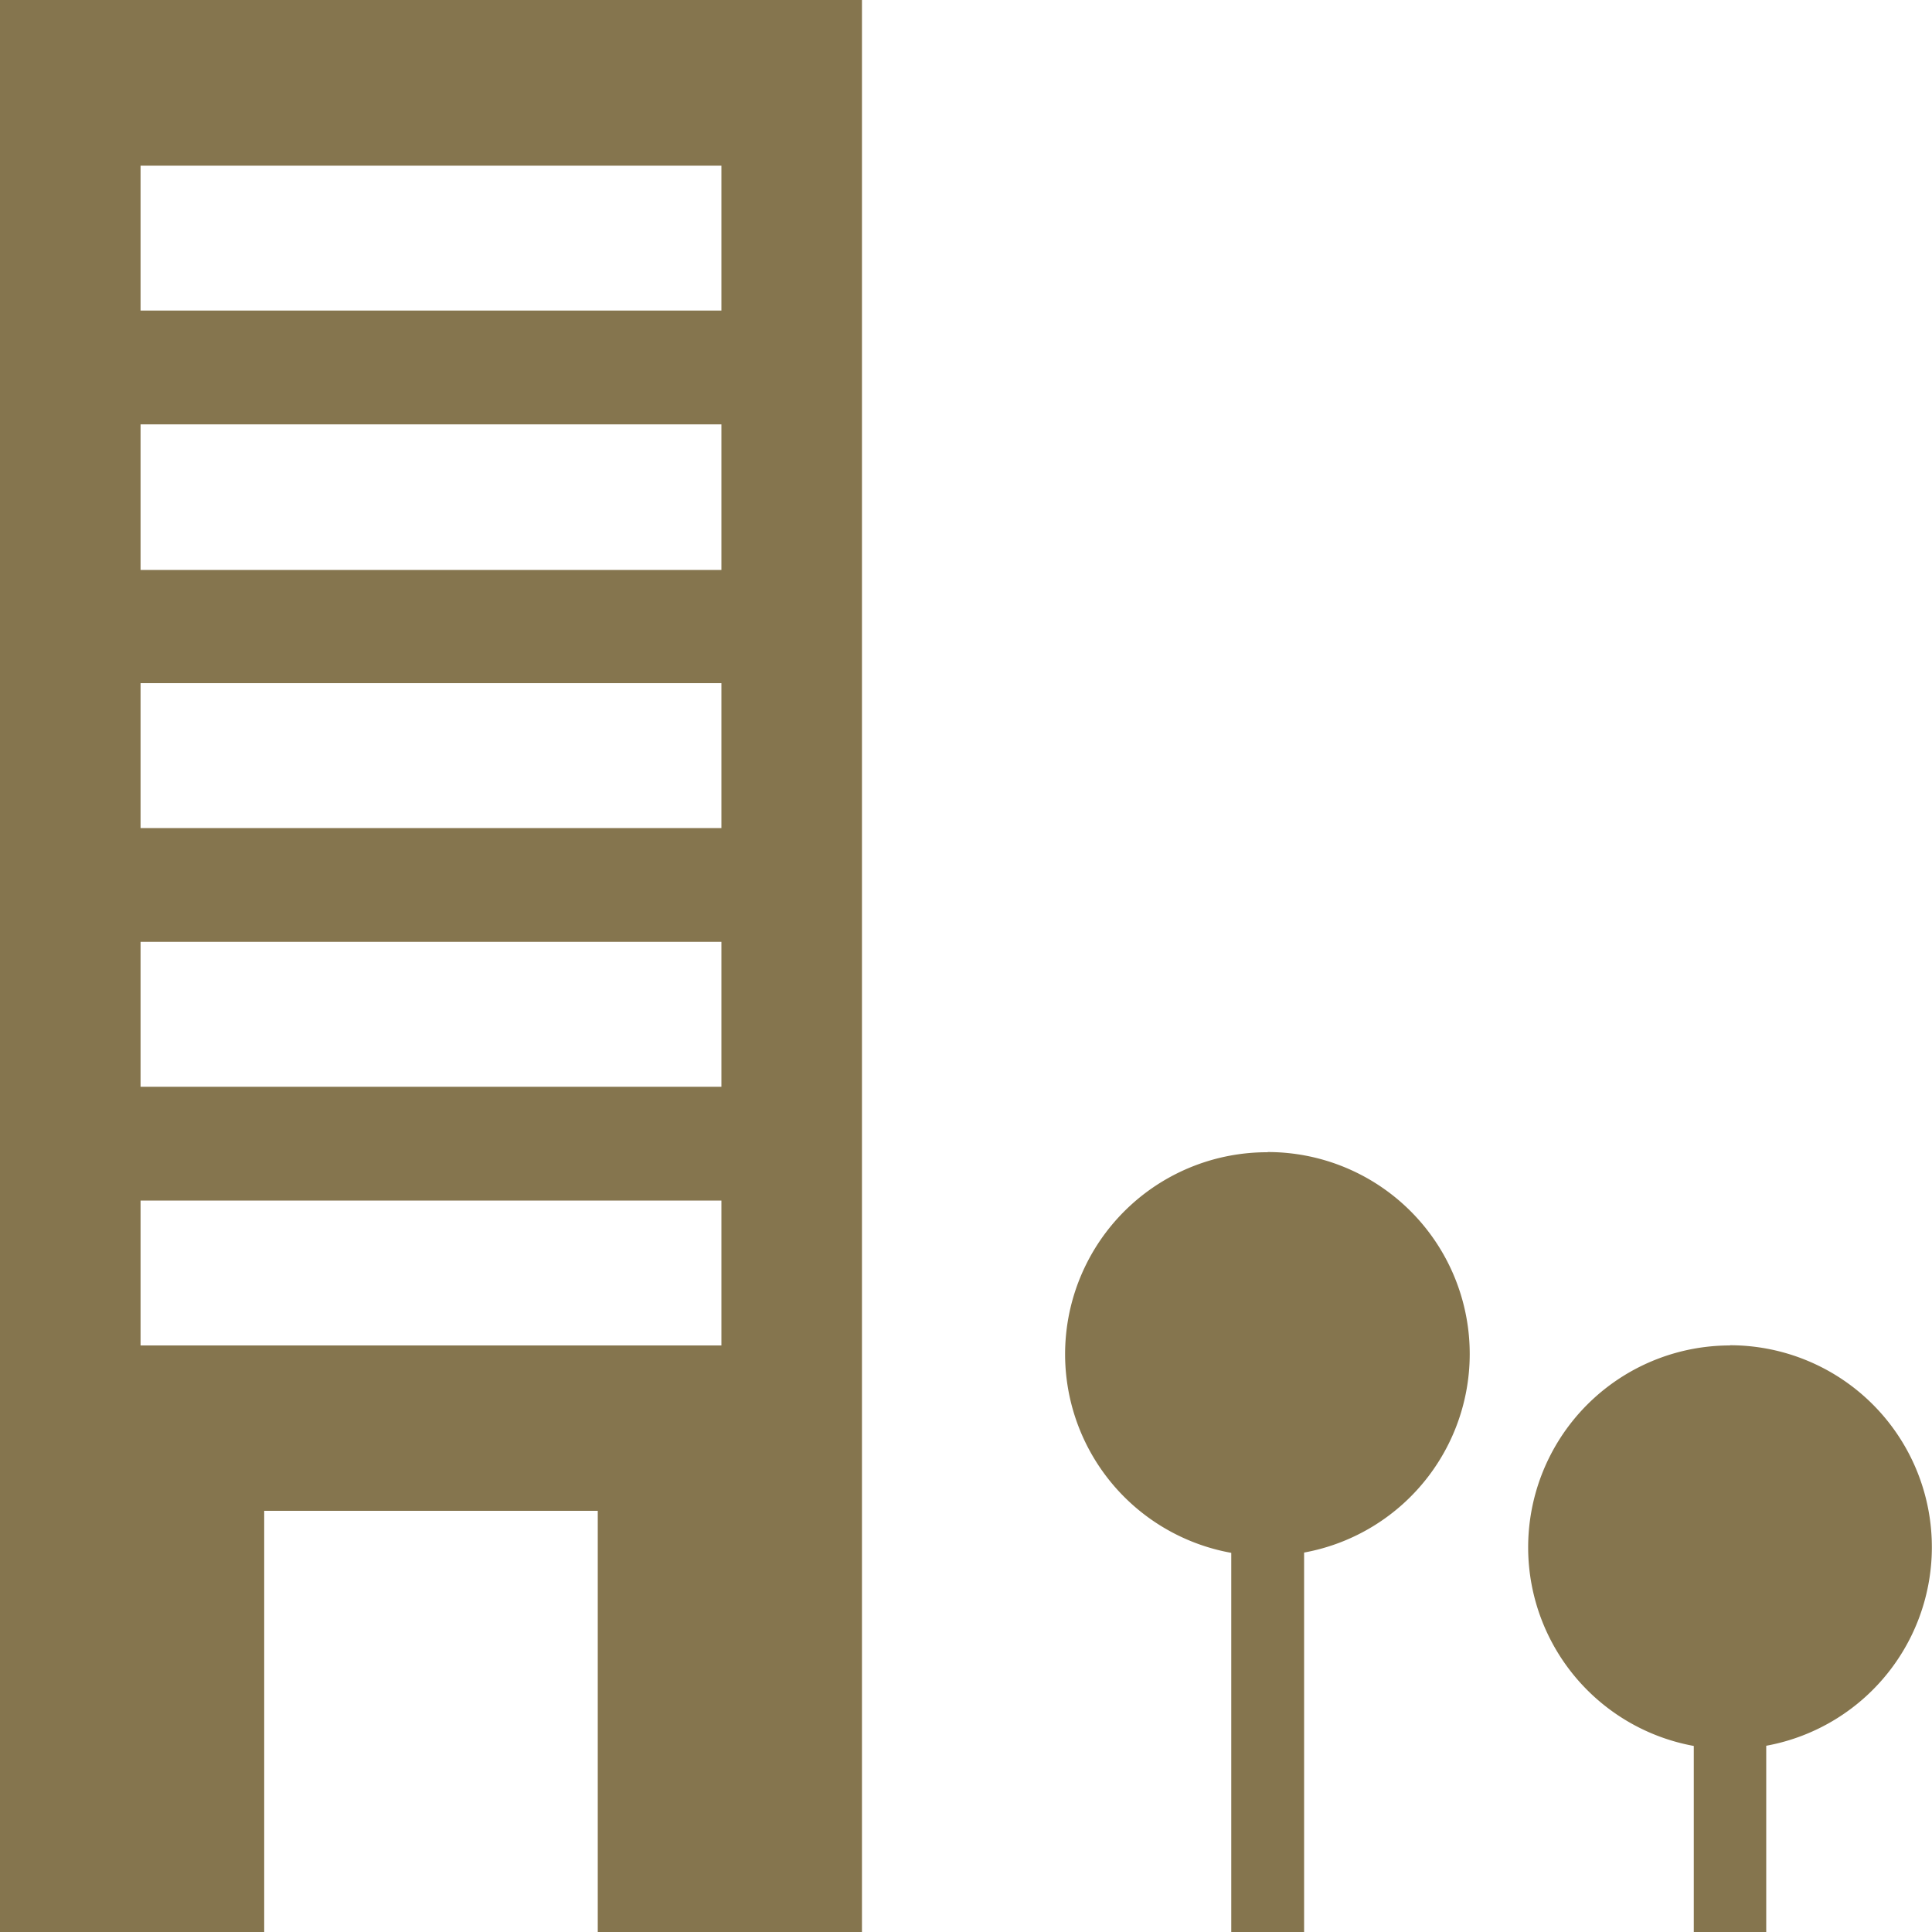 <svg xmlns="http://www.w3.org/2000/svg" xmlns:xlink="http://www.w3.org/1999/xlink" width="20" height="20" viewBox="0 0 20 20"><defs><clipPath id="clip-pathTwoIc"><rect id="Rectangle_75039" data-name="Rectangle 75039" width="20" height="20" transform="translate(1248 1829)" fill="#85754e"></rect></clipPath></defs><g id="Mask_Group_88663" data-name="Mask Group 88663" transform="translate(-1248 -1829)" clip-path="url(#clip-pathTwoIc)"><g id="unit" transform="translate(1245.5 1826.5)"><path id="Path_73507" data-name="Path 73507" d="M2.5,22.5H5.235V18.14H8.688V22.5h2.735V2.5H2.5ZM3.955,4.215H9.968v1.5H3.955Zm0,2.678H9.968V8.4H3.955Zm0,2.679H9.968v1.5H3.955Zm0,2.678H9.968v1.5H3.955Zm0,2.678H9.968v1.5H3.955Zm11.666-.5a2.09,2.09,0,0,0-.375,4.147V22.5H16V18.572a2.09,2.09,0,0,0-.375-4.146Zm4.788,2a2.09,2.09,0,0,0-.375,4.146V22.5h.75V20.572a2.09,2.09,0,0,0-.375-4.146Z" fill="#85754e"></path></g></g></svg>